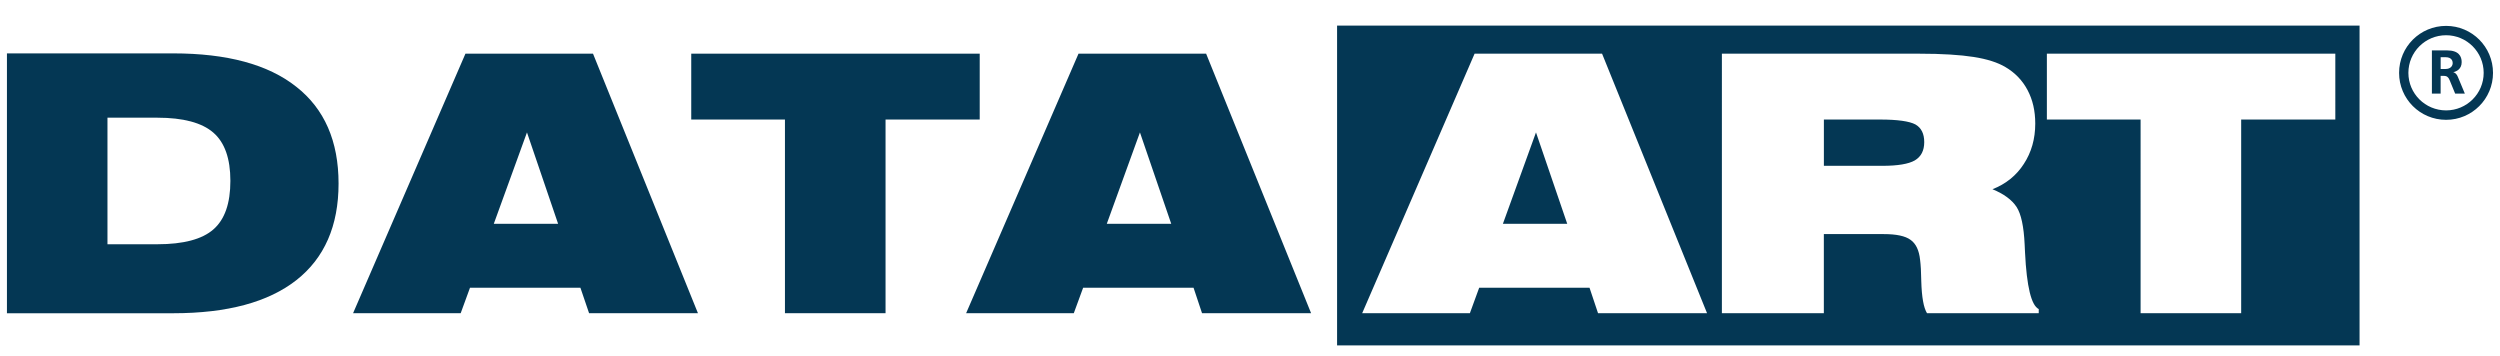 <?xml version="1.0" encoding="utf-8"?>
<!-- Generator: Adobe Illustrator 16.2.0, SVG Export Plug-In . SVG Version: 6.00 Build 0)  -->
<!DOCTYPE svg PUBLIC "-//W3C//DTD SVG 1.1//EN" "http://www.w3.org/Graphics/SVG/1.1/DTD/svg11.dtd">
<svg version="1.1" id="Layer_1" xmlns="http://www.w3.org/2000/svg" xmlns:xlink="http://www.w3.org/1999/xlink" x="0px" y="0px"
	 width="828px" height="118px" viewBox="0 0 828 118" enable-background="new 0 0 828 118" xml:space="preserve">
<g>
	<path fill="#043754" d="M35.594,38.987v41.908h16.549c8.627,0,14.843-1.663,18.539-4.924c3.755-3.268,5.621-8.612,5.621-16.07
		c0-7.385-1.874-12.73-5.671-15.997c-3.777-3.268-9.956-4.924-18.489-4.924H35.594V38.987z M2.299,17.681h55.065
		c17.806,0,31.415,3.646,40.732,11.031c9.367,7.334,14.036,18.024,14.036,32.082c0,14.008-4.676,24.676-13.971,31.988
		c-9.302,7.291-22.846,10.966-40.804,10.966H2.299V17.681z M163.546,74.12h21.298l-10.311-30.267L163.546,74.12z M116.94,103.733
		l37.216-85.957h42.249l34.755,85.957h-36.055l-2.876-8.445h-36.562l-3.087,8.445H116.94z M259.975,103.733V39.59h-31.036V17.783
		h95.542v21.814h-31.189v64.143h-33.317V103.733z M366.569,74.12h21.343l-10.363-30.267L366.569,74.12z M319.979,103.733
		l37.224-85.957h42.263l34.769,85.957h-36.12l-2.817-8.445h-36.563l-3.094,8.445H319.979z"/>
	<path fill="#043754" d="M622.619,39.59h-18.548v15.33h19.39c5.054,0,8.664-0.603,10.74-1.801c2.063-1.228,3.107-3.232,3.107-6.049
		c0-2.782-0.965-4.728-2.919-5.853C632.393,40.156,628.479,39.59,622.619,39.59"/>
	<polygon fill="#043754" points="497.761,74.12 519.066,74.12 508.719,43.853 	"/>
	<path fill="#043754" d="M442.84,114.4h338.644V8.48H442.84V114.4z M529.269,103.733l-2.824-8.445H489.91l-3.086,8.445h-35.67
		l37.231-85.957h42.22l34.77,85.957H529.269z M675.229,103.733h-37.005c-1.133-1.837-1.743-5.352-1.896-10.58
		c-0.035-3.079-0.181-5.418-0.392-7.095c-0.341-3.159-1.365-5.353-3.166-6.623c-1.743-1.285-4.727-1.902-8.845-1.902h-19.868v26.193
		h-33.767V17.783h65.421c7.493,0,13.471,0.378,17.966,1.082c4.516,0.712,7.973,1.837,10.515,3.348
		c3.202,1.88,5.649,4.429,7.349,7.654c1.691,3.202,2.534,6.847,2.534,11.066c0,5.062-1.271,9.528-3.783,13.362
		c-2.498,3.878-5.983,6.659-10.385,8.38c3.763,1.554,6.456,3.521,7.981,5.875c1.51,2.309,2.403,6.506,2.672,12.396
		c0.058,0.682,0.109,1.575,0.131,2.716c0.552,11.271,2.069,17.5,4.538,18.706V103.733z M773.46,39.59h-31.183v64.143h-33.31V39.59
		h-31.043V17.783h95.535V39.59z"/>
	<path fill="#043754" d="M810.146,8.575c-8.627,0-15.568,6.957-15.568,15.562c0,8.591,6.941,15.548,15.568,15.548
		c8.591,0,15.54-6.957,15.54-15.548C825.679,15.532,818.729,8.575,810.146,8.575 M810.146,36.563
		c-6.905,0-12.489-5.562-12.489-12.432c0-6.892,5.584-12.461,12.489-12.461c6.855,0,12.447,5.577,12.447,12.461
		C822.593,31.007,817.001,36.563,810.146,36.563"/>
	<path fill="#043754" d="M812.571,23.934v-0.036c0.98-0.225,2.738-0.981,2.738-3.326c0-1.925-0.988-3.878-4.801-3.878h-5.062v14.298
		h2.891v-5.874h1.082c0.98,0,1.518,0.479,1.866,1.35L813.146,31h3.209l-2.316-5.548C813.704,24.631,813.239,24.108,812.571,23.934
		 M809.913,22.852h-1.568v-3.914h1.568c2.267,0,2.418,1.474,2.418,1.953C812.331,21.719,811.75,22.852,809.913,22.852"/>
</g>
</svg>

